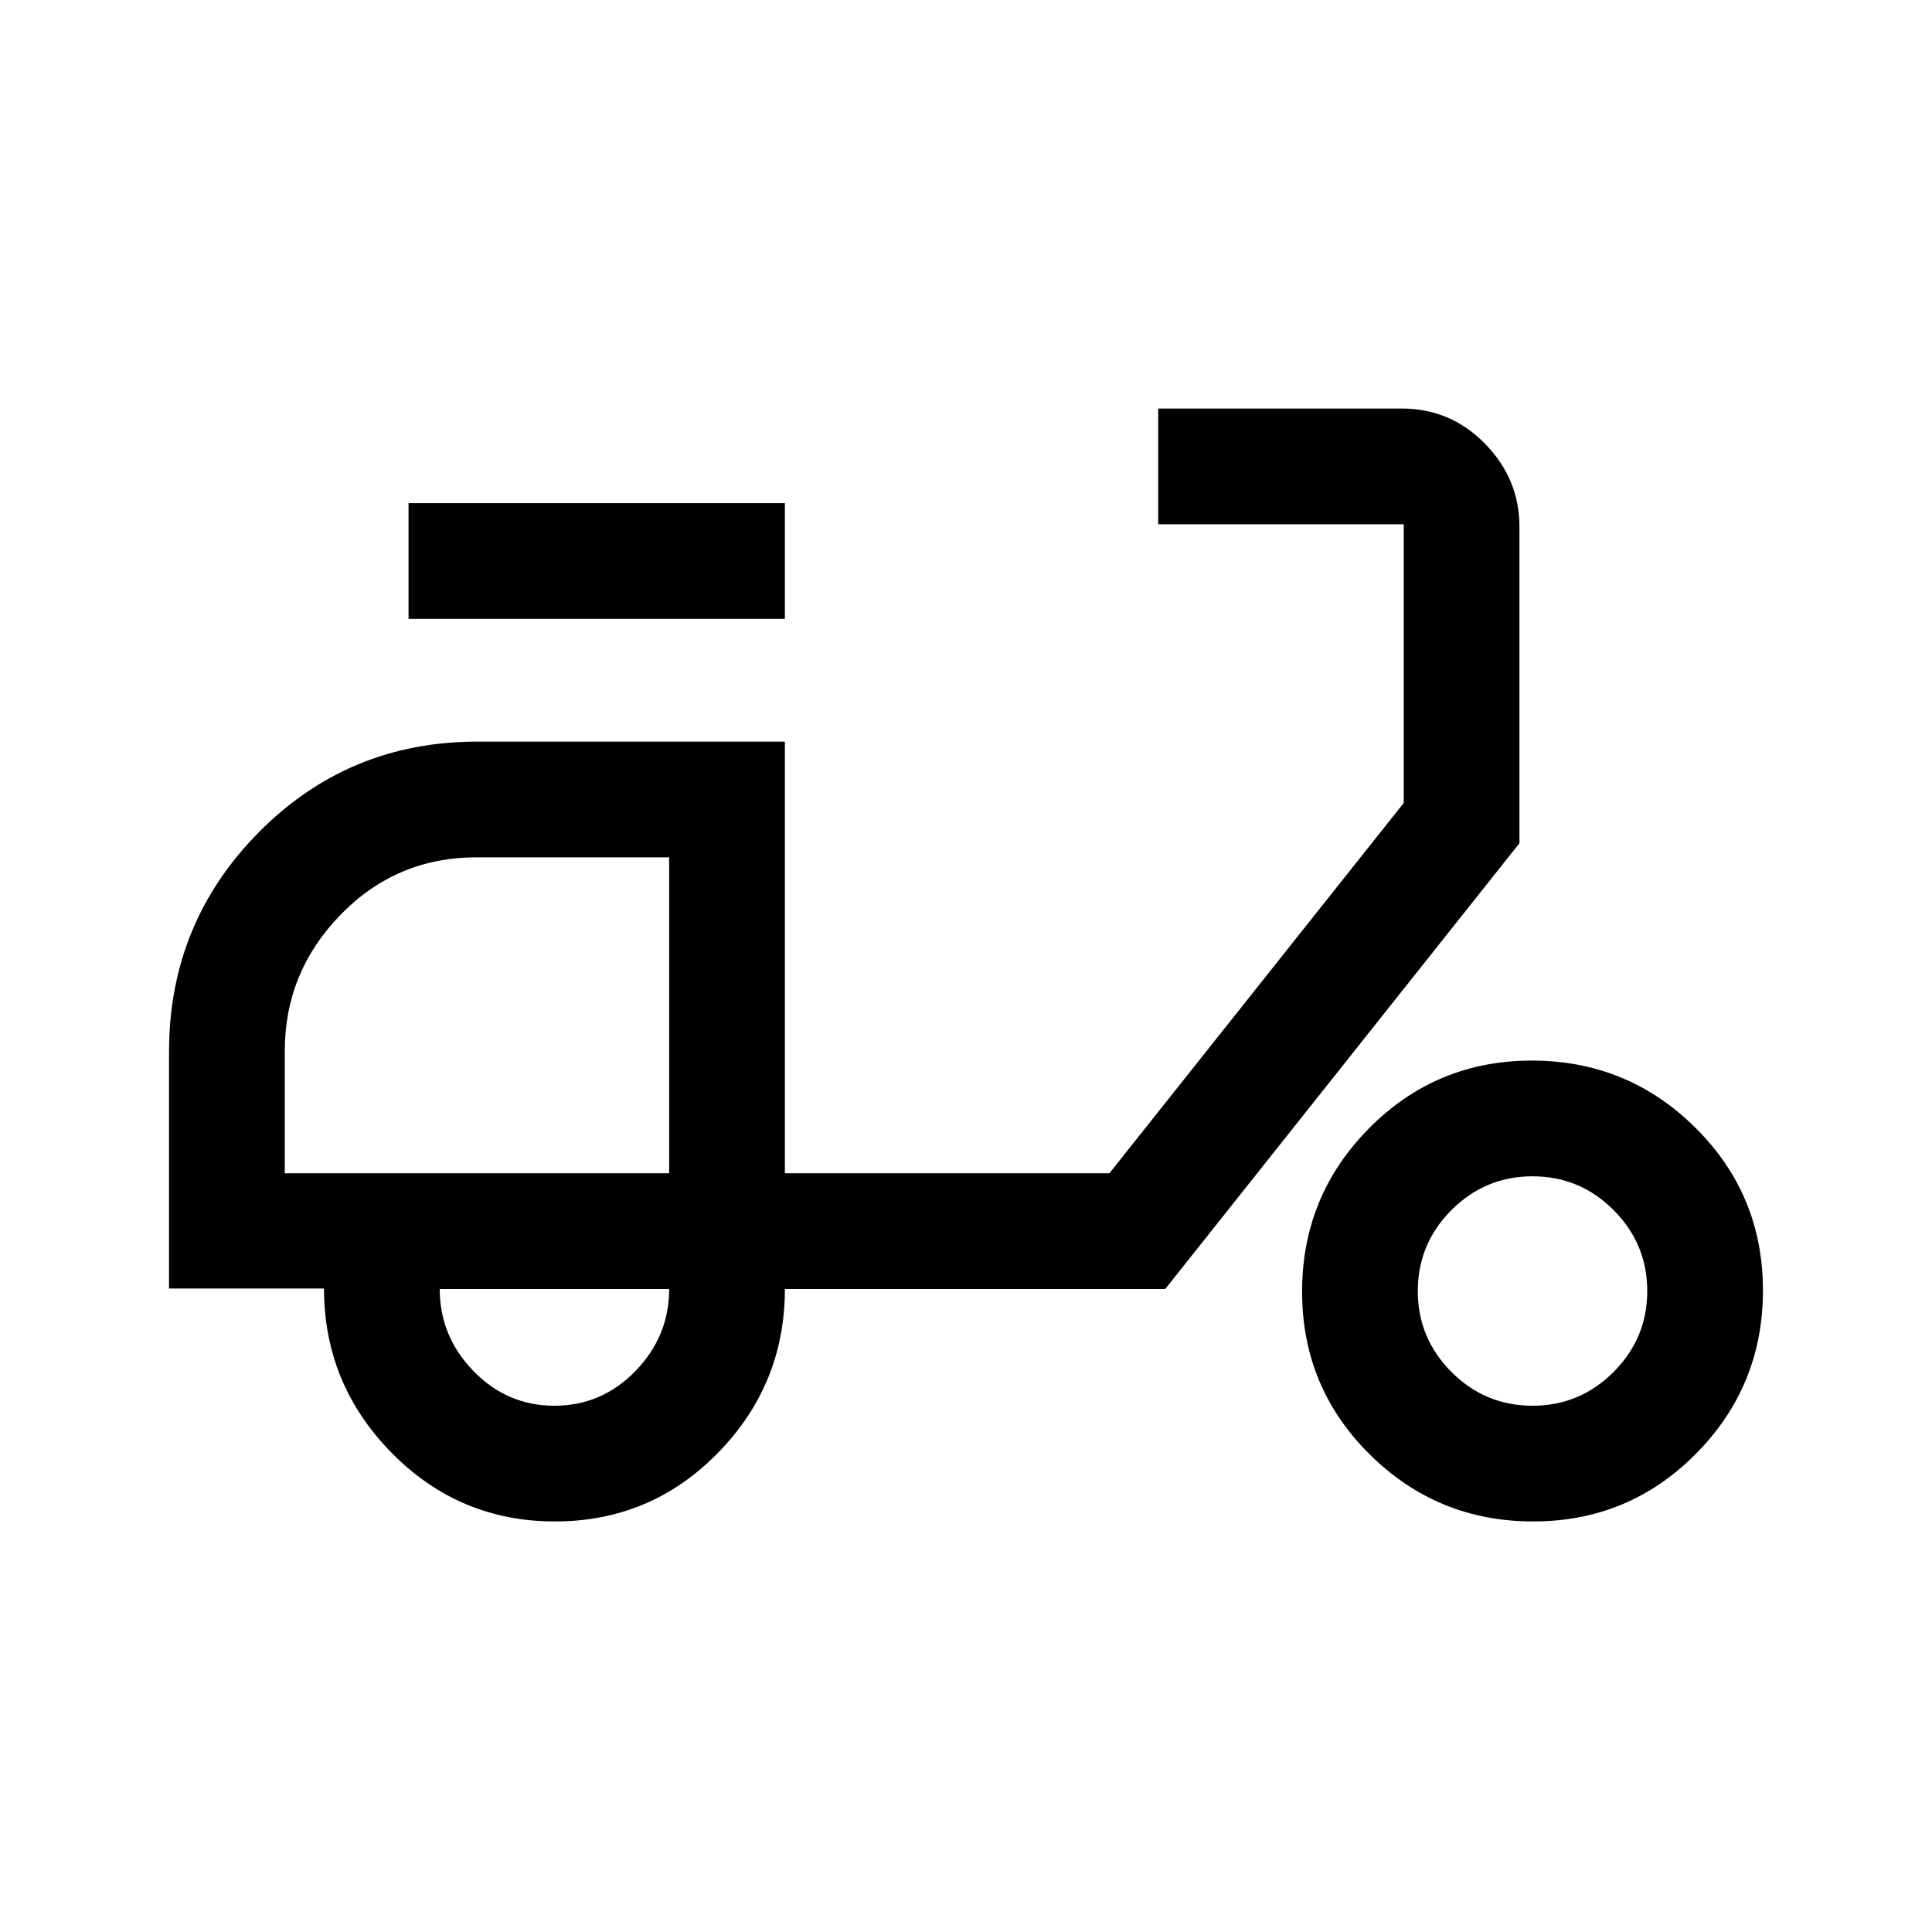 <svg xmlns="http://www.w3.org/2000/svg" height="48" viewBox="0 -960 960 960" width="48"><path d="M275.74-204q-47.61 0-81.18-34.14Q161-272.27 161-319.75H84V-437.5q0-63.85 44.57-108.92 44.58-45.08 108.66-45.08H390V-377h161.25L697.5-561v-138.5h-122V-757h121.04q24.21 0 41.34 17.47Q755-722.07 755-698.24V-541L579-319.5H390q0 47.5-33.33 81.5-33.32 34-80.93 34Zm56.76-173Zm-57 115.5q23.5 0 40.25-17.25t16.75-40.75h-114q0 23.5 16.75 40.75t40.25 17.25Zm-72.5-391V-710h187v57.5H203ZM761.82-204q-47.57 0-81.19-33.3Q647-270.6 647-318.18q0-47.57 33.3-81.2Q713.6-433 761.18-433q47.57 0 81.2 33.3Q876-366.4 876-318.82q0 47.57-33.3 81.19Q809.4-204 761.82-204Zm-.32-57.5q23.5 0 40.25-16.75t16.75-40.25q0-23.5-16.75-40.25T761.5-375.5q-23.5 0-40.25 16.75T704.5-318.5q0 23.5 16.75 40.25t40.25 16.75ZM141.5-377h191v-157h-95.65q-39.85 0-67.6 28.5-27.75 28.51-27.75 67.83V-377Z"/></svg>